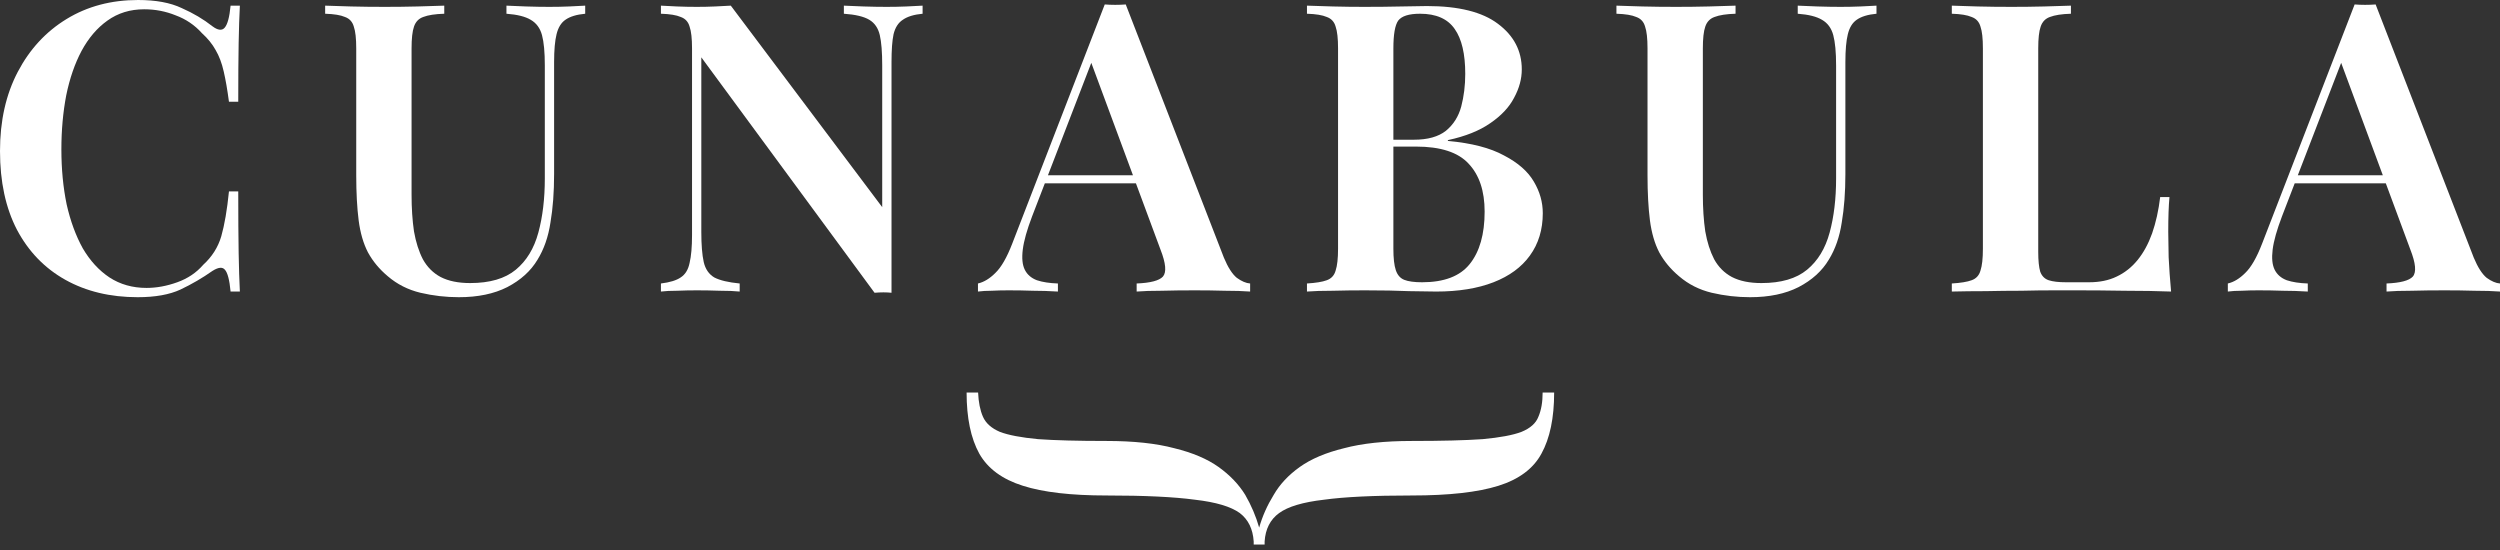<svg width="150" height="33" viewBox="0 0 150 33" fill="none" xmlns="http://www.w3.org/2000/svg">
<rect x="0" y="0" width="150" height="33" fill="#333333" stroke="none"/>
<path d="M10.903 0.485C10.225 0.162 9.352 0 8.286 0C6.671 0 5.241 0.38 3.998 1.139C2.754 1.898 1.777 2.956 1.066 4.313C0.355 5.67 0 7.252 0 9.062C0 10.903 0.339 12.478 1.018 13.786C1.712 15.095 2.681 16.096 3.925 16.791C5.169 17.485 6.614 17.832 8.262 17.832C9.312 17.832 10.168 17.679 10.83 17.372C11.509 17.049 12.147 16.677 12.744 16.257C13.1 16.031 13.35 16.007 13.495 16.185C13.657 16.362 13.77 16.799 13.835 17.493H14.392C14.36 16.863 14.335 16.088 14.319 15.167C14.303 14.23 14.295 13.003 14.295 11.484H13.738C13.625 12.599 13.471 13.495 13.277 14.174C13.084 14.836 12.72 15.409 12.187 15.894C11.783 16.362 11.266 16.71 10.636 16.936C10.006 17.162 9.393 17.275 8.795 17.275C7.955 17.275 7.212 17.065 6.566 16.645C5.936 16.225 5.403 15.644 4.967 14.901C4.547 14.142 4.224 13.261 3.998 12.26C3.788 11.242 3.683 10.144 3.683 8.965C3.683 7.818 3.78 6.736 3.974 5.718C4.183 4.7 4.49 3.812 4.894 3.053C5.314 2.277 5.831 1.672 6.445 1.236C7.075 0.783 7.81 0.557 8.65 0.557C9.312 0.557 9.942 0.678 10.54 0.921C11.153 1.147 11.678 1.502 12.114 1.987C12.47 2.31 12.744 2.649 12.938 3.004C13.148 3.36 13.31 3.788 13.423 4.288C13.536 4.773 13.641 5.379 13.738 6.106H14.295C14.295 4.652 14.303 3.481 14.319 2.592C14.335 1.704 14.36 0.953 14.392 0.339H13.835C13.77 1.034 13.649 1.478 13.471 1.672C13.31 1.849 13.067 1.817 12.744 1.575C12.211 1.155 11.598 0.791 10.903 0.485Z" fill="white"/>
<path d="M35.112 0.824V0.339C34.87 0.355 34.547 0.372 34.143 0.388C33.755 0.404 33.359 0.412 32.956 0.412C32.536 0.412 32.075 0.404 31.575 0.388C31.09 0.372 30.694 0.355 30.387 0.339V0.824C31.034 0.872 31.518 0.993 31.841 1.187C32.18 1.381 32.407 1.688 32.52 2.108C32.633 2.528 32.689 3.134 32.689 3.925V10.709C32.689 11.921 32.56 13.003 32.301 13.956C32.043 14.909 31.591 15.652 30.945 16.185C30.299 16.718 29.386 16.984 28.207 16.984C27.496 16.984 26.907 16.863 26.438 16.621C25.986 16.379 25.631 16.023 25.372 15.555C25.13 15.086 24.952 14.529 24.839 13.883C24.742 13.221 24.694 12.486 24.694 11.678V2.907C24.694 2.31 24.742 1.874 24.839 1.599C24.936 1.308 25.122 1.115 25.396 1.018C25.687 0.905 26.107 0.84 26.656 0.824V0.339C26.236 0.355 25.703 0.372 25.057 0.388C24.411 0.404 23.757 0.412 23.095 0.412C22.368 0.412 21.689 0.404 21.059 0.388C20.43 0.372 19.913 0.355 19.509 0.339V0.824C20.042 0.84 20.438 0.905 20.696 1.018C20.971 1.115 21.148 1.308 21.229 1.599C21.326 1.874 21.374 2.31 21.374 2.907V10.515C21.374 11.565 21.423 12.47 21.52 13.229C21.617 13.972 21.802 14.61 22.077 15.143C22.368 15.676 22.764 16.152 23.264 16.572C23.83 17.057 24.484 17.388 25.227 17.566C25.986 17.744 26.753 17.832 27.529 17.832C28.675 17.832 29.645 17.63 30.436 17.227C31.244 16.807 31.849 16.257 32.253 15.579C32.641 14.949 32.899 14.206 33.028 13.35C33.174 12.494 33.246 11.525 33.246 10.443V3.731C33.246 3.004 33.295 2.447 33.392 2.059C33.489 1.656 33.666 1.365 33.925 1.187C34.199 0.993 34.595 0.872 35.112 0.824Z" fill="white"/>
<path d="M55.356 0.339V0.824C54.839 0.872 54.444 0.993 54.169 1.187C53.894 1.365 53.709 1.656 53.612 2.059C53.531 2.447 53.491 3.004 53.491 3.731V17.566C53.345 17.55 53.184 17.541 53.006 17.541C52.844 17.541 52.667 17.55 52.473 17.566L42.079 3.44V13.907C42.079 14.683 42.127 15.288 42.224 15.724C42.321 16.144 42.531 16.451 42.854 16.645C43.194 16.823 43.702 16.944 44.381 17.009V17.493C44.074 17.461 43.678 17.445 43.193 17.445C42.709 17.428 42.248 17.42 41.812 17.42C41.425 17.42 41.029 17.428 40.625 17.445C40.238 17.445 39.914 17.461 39.656 17.493V17.009C40.189 16.944 40.585 16.823 40.843 16.645C41.118 16.467 41.295 16.177 41.376 15.773C41.473 15.369 41.522 14.812 41.522 14.101V2.907C41.522 2.31 41.473 1.874 41.376 1.599C41.295 1.308 41.118 1.115 40.843 1.018C40.585 0.905 40.189 0.84 39.656 0.824V0.339C39.914 0.355 40.238 0.372 40.625 0.388C41.029 0.404 41.425 0.412 41.812 0.412C42.184 0.412 42.547 0.404 42.903 0.388C43.258 0.372 43.573 0.355 43.848 0.339L52.933 12.429V3.925C52.933 3.134 52.885 2.528 52.788 2.108C52.691 1.688 52.481 1.381 52.158 1.187C51.835 0.993 51.326 0.872 50.632 0.824V0.339C50.938 0.355 51.334 0.372 51.819 0.388C52.32 0.404 52.78 0.412 53.2 0.412C53.604 0.412 53.999 0.404 54.387 0.388C54.791 0.372 55.114 0.355 55.356 0.339Z" fill="white"/>
<path fill-rule="evenodd" clip-rule="evenodd" d="M73.433 15.458L67.545 0.267C67.351 0.283 67.141 0.291 66.915 0.291C66.689 0.291 66.479 0.283 66.285 0.267L60.737 14.61C60.414 15.45 60.075 16.039 59.719 16.379C59.38 16.718 59.033 16.928 58.678 17.009V17.493C58.92 17.461 59.194 17.445 59.501 17.445C59.824 17.428 60.163 17.42 60.519 17.42C61.003 17.42 61.488 17.428 61.972 17.445C62.457 17.445 62.958 17.461 63.475 17.493V17.009C62.974 16.992 62.554 16.928 62.215 16.815C61.876 16.686 61.633 16.476 61.488 16.185C61.343 15.894 61.302 15.49 61.367 14.973C61.431 14.456 61.617 13.794 61.924 12.987L62.69 11H68.156L69.629 14.973C69.952 15.797 70 16.338 69.774 16.597C69.548 16.839 69.023 16.976 68.199 17.009V17.493C68.587 17.461 69.088 17.445 69.701 17.445C70.315 17.428 70.978 17.42 71.688 17.42C72.302 17.42 72.9 17.428 73.481 17.445C74.079 17.445 74.588 17.461 75.008 17.493V17.009C74.765 16.992 74.499 16.879 74.208 16.669C73.933 16.443 73.675 16.039 73.433 15.458ZM67.977 10.515L65.478 3.77L62.877 10.515H67.977Z" fill="white"/>
<path fill-rule="evenodd" clip-rule="evenodd" d="M78.418 0.339C78.821 0.355 79.338 0.372 79.968 0.388C80.598 0.404 81.228 0.412 81.858 0.412C82.65 0.412 83.401 0.404 84.111 0.388C84.822 0.372 85.323 0.363 85.614 0.363C87.519 0.363 88.941 0.719 89.878 1.429C90.831 2.14 91.307 3.053 91.307 4.167C91.307 4.733 91.154 5.298 90.847 5.863C90.556 6.429 90.08 6.937 89.417 7.39C88.771 7.842 87.923 8.181 86.873 8.407V8.456C88.295 8.585 89.417 8.876 90.241 9.328C91.081 9.764 91.679 10.289 92.034 10.903C92.389 11.501 92.567 12.13 92.567 12.793C92.567 13.778 92.309 14.626 91.792 15.337C91.291 16.031 90.564 16.564 89.611 16.936C88.658 17.307 87.511 17.493 86.171 17.493C85.815 17.493 85.274 17.485 84.547 17.469C83.821 17.437 82.94 17.42 81.906 17.42C81.244 17.42 80.598 17.428 79.968 17.445C79.338 17.445 78.821 17.461 78.418 17.493V17.009C78.951 16.976 79.346 16.912 79.605 16.815C79.879 16.718 80.057 16.524 80.138 16.233C80.235 15.943 80.283 15.506 80.283 14.925V2.907C80.283 2.31 80.235 1.874 80.138 1.599C80.057 1.308 79.879 1.115 79.605 1.018C79.346 0.905 78.951 0.84 78.418 0.824V0.339ZM85.202 0.824C84.539 0.824 84.103 0.961 83.893 1.236C83.699 1.51 83.603 2.068 83.603 2.907V8.383H84.838C85.662 8.383 86.3 8.205 86.752 7.85C87.204 7.479 87.511 6.994 87.673 6.396C87.834 5.783 87.915 5.128 87.915 4.434C87.915 3.239 87.705 2.342 87.285 1.744C86.865 1.131 86.171 0.824 85.202 0.824ZM83.603 14.925V8.795H84.959C86.429 8.795 87.479 9.134 88.109 9.813C88.755 10.491 89.078 11.452 89.078 12.696C89.078 14.053 88.779 15.102 88.182 15.845C87.6 16.572 86.647 16.936 85.323 16.936C84.854 16.936 84.499 16.887 84.257 16.791C84.014 16.694 83.845 16.5 83.748 16.209C83.651 15.918 83.603 15.49 83.603 14.925Z" fill="white"/>
<path d="M112.589 0.824V0.339C112.347 0.355 112.024 0.372 111.62 0.388C111.232 0.404 110.836 0.412 110.433 0.412C110.013 0.412 109.552 0.404 109.051 0.388C108.567 0.372 108.171 0.355 107.864 0.339V0.824C108.51 0.872 108.995 0.993 109.318 1.187C109.657 1.381 109.883 1.688 109.996 2.108C110.109 2.528 110.166 3.134 110.166 3.925V10.709C110.166 11.921 110.037 13.003 109.778 13.956C109.52 14.909 109.068 15.652 108.422 16.185C107.775 16.718 106.863 16.984 105.684 16.984C104.973 16.984 104.383 16.863 103.915 16.621C103.463 16.379 103.107 16.023 102.849 15.555C102.607 15.086 102.429 14.529 102.316 13.883C102.219 13.221 102.171 12.486 102.171 11.678V2.907C102.171 2.31 102.219 1.874 102.316 1.599C102.413 1.308 102.599 1.115 102.873 1.018C103.164 0.905 103.584 0.84 104.133 0.824V0.339C103.713 0.355 103.18 0.372 102.534 0.388C101.888 0.404 101.234 0.412 100.571 0.412C99.845 0.412 99.166 0.404 98.536 0.388C97.906 0.372 97.389 0.355 96.986 0.339V0.824C97.519 0.84 97.914 0.905 98.173 1.018C98.447 1.115 98.625 1.308 98.706 1.599C98.803 1.874 98.851 2.31 98.851 2.907V10.515C98.851 11.565 98.9 12.47 98.997 13.229C99.094 13.972 99.279 14.61 99.554 15.143C99.845 15.676 100.24 16.152 100.741 16.572C101.306 17.057 101.961 17.388 102.704 17.566C103.463 17.744 104.23 17.832 105.005 17.832C106.152 17.832 107.121 17.63 107.913 17.227C108.72 16.807 109.326 16.257 109.73 15.579C110.118 14.949 110.376 14.206 110.505 13.35C110.651 12.494 110.723 11.525 110.723 10.443V3.731C110.723 3.004 110.772 2.447 110.869 2.059C110.966 1.656 111.143 1.365 111.402 1.187C111.676 0.993 112.072 0.872 112.589 0.824Z" fill="white"/>
<path d="M124.256 0.339V0.824C123.707 0.84 123.287 0.905 122.996 1.018C122.722 1.115 122.536 1.308 122.439 1.599C122.342 1.874 122.294 2.31 122.294 2.907V15.119C122.294 15.636 122.334 16.031 122.415 16.306C122.512 16.564 122.681 16.734 122.924 16.815C123.166 16.895 123.513 16.936 123.965 16.936H125.346C125.976 16.936 126.526 16.823 126.994 16.597C127.479 16.37 127.898 16.039 128.254 15.603C128.609 15.167 128.9 14.634 129.126 14.004C129.352 13.358 129.514 12.631 129.611 11.824H130.168C130.119 12.357 130.095 13.051 130.095 13.907C130.095 14.263 130.103 14.771 130.119 15.434C130.152 16.096 130.2 16.782 130.265 17.493C129.441 17.461 128.512 17.445 127.479 17.445C126.445 17.428 125.524 17.42 124.716 17.42H123.238C122.641 17.42 121.987 17.428 121.276 17.445C120.581 17.445 119.871 17.453 119.144 17.469C118.433 17.469 117.755 17.477 117.109 17.493V17.009C117.642 16.976 118.037 16.912 118.296 16.815C118.57 16.718 118.748 16.524 118.829 16.233C118.926 15.943 118.974 15.506 118.974 14.925V2.907C118.974 2.31 118.926 1.874 118.829 1.599C118.748 1.308 118.57 1.115 118.296 1.018C118.037 0.905 117.642 0.84 117.109 0.824V0.339C117.512 0.355 118.029 0.372 118.659 0.388C119.289 0.404 119.968 0.412 120.694 0.412C121.357 0.412 122.011 0.404 122.657 0.388C123.303 0.372 123.836 0.355 124.256 0.339Z" fill="white"/>
<path fill-rule="evenodd" clip-rule="evenodd" d="M148.425 15.458L142.538 0.267C142.344 0.283 142.134 0.291 141.908 0.291C141.681 0.291 141.472 0.283 141.278 0.267L135.729 14.61C135.406 15.45 135.067 16.039 134.712 16.379C134.373 16.718 134.025 16.928 133.67 17.009V17.493C133.912 17.461 134.187 17.445 134.494 17.445C134.817 17.428 135.156 17.42 135.511 17.42C135.996 17.42 136.48 17.428 136.965 17.445C137.45 17.445 137.95 17.461 138.467 17.493V17.009C137.966 16.992 137.546 16.928 137.207 16.815C136.868 16.686 136.626 16.476 136.48 16.185C136.335 15.894 136.295 15.49 136.359 14.973C136.424 14.456 136.61 13.794 136.917 12.987L137.682 11H143.149L144.621 14.973C144.944 15.797 144.993 16.338 144.767 16.597C144.54 16.839 144.016 16.976 143.192 17.009V17.493C143.579 17.461 144.08 17.445 144.694 17.445C145.308 17.428 145.97 17.42 146.681 17.42C147.294 17.42 147.892 17.428 148.474 17.445C149.071 17.445 149.58 17.461 150 17.493V17.009C149.758 16.992 149.491 16.879 149.2 16.669C148.926 16.443 148.667 16.039 148.425 15.458ZM142.969 10.515L140.47 3.77L137.869 10.515H142.969Z" fill="white"/>
<path d="M58.686 23.55H57.996C57.996 25.077 58.25 26.3 58.759 27.221C59.268 28.117 60.14 28.759 61.376 29.147C62.587 29.535 64.259 29.729 66.391 29.729C68.669 29.729 70.437 29.813 71.697 29.983C72.957 30.128 73.853 30.395 74.387 30.783C74.895 31.17 75.174 31.74 75.222 32.491V32.672H75.877V32.491C75.925 31.74 76.216 31.17 76.749 30.783C77.282 30.395 78.178 30.128 79.438 29.983C80.674 29.813 82.43 29.729 84.708 29.729C86.937 29.729 88.669 29.535 89.905 29.147C91.141 28.759 92.001 28.117 92.485 27.221C92.994 26.3 93.249 25.077 93.249 23.55H92.558C92.558 24.132 92.473 24.616 92.304 25.004C92.158 25.392 91.819 25.695 91.286 25.913C90.777 26.107 90.002 26.252 88.96 26.349C87.918 26.421 86.501 26.458 84.708 26.458C83.085 26.458 81.728 26.603 80.638 26.894C79.547 27.16 78.663 27.536 77.984 28.02C77.306 28.505 76.785 29.062 76.422 29.692C76.034 30.322 75.743 30.976 75.55 31.655C75.356 30.976 75.077 30.322 74.714 29.692C74.326 29.062 73.793 28.505 73.115 28.02C72.436 27.536 71.552 27.16 70.462 26.894C69.371 26.603 68.014 26.458 66.391 26.458C64.671 26.458 63.302 26.421 62.284 26.349C61.267 26.252 60.504 26.107 59.995 25.913C59.486 25.695 59.147 25.392 58.977 25.004C58.807 24.616 58.711 24.132 58.686 23.55Z" fill="white"/>
</svg>
